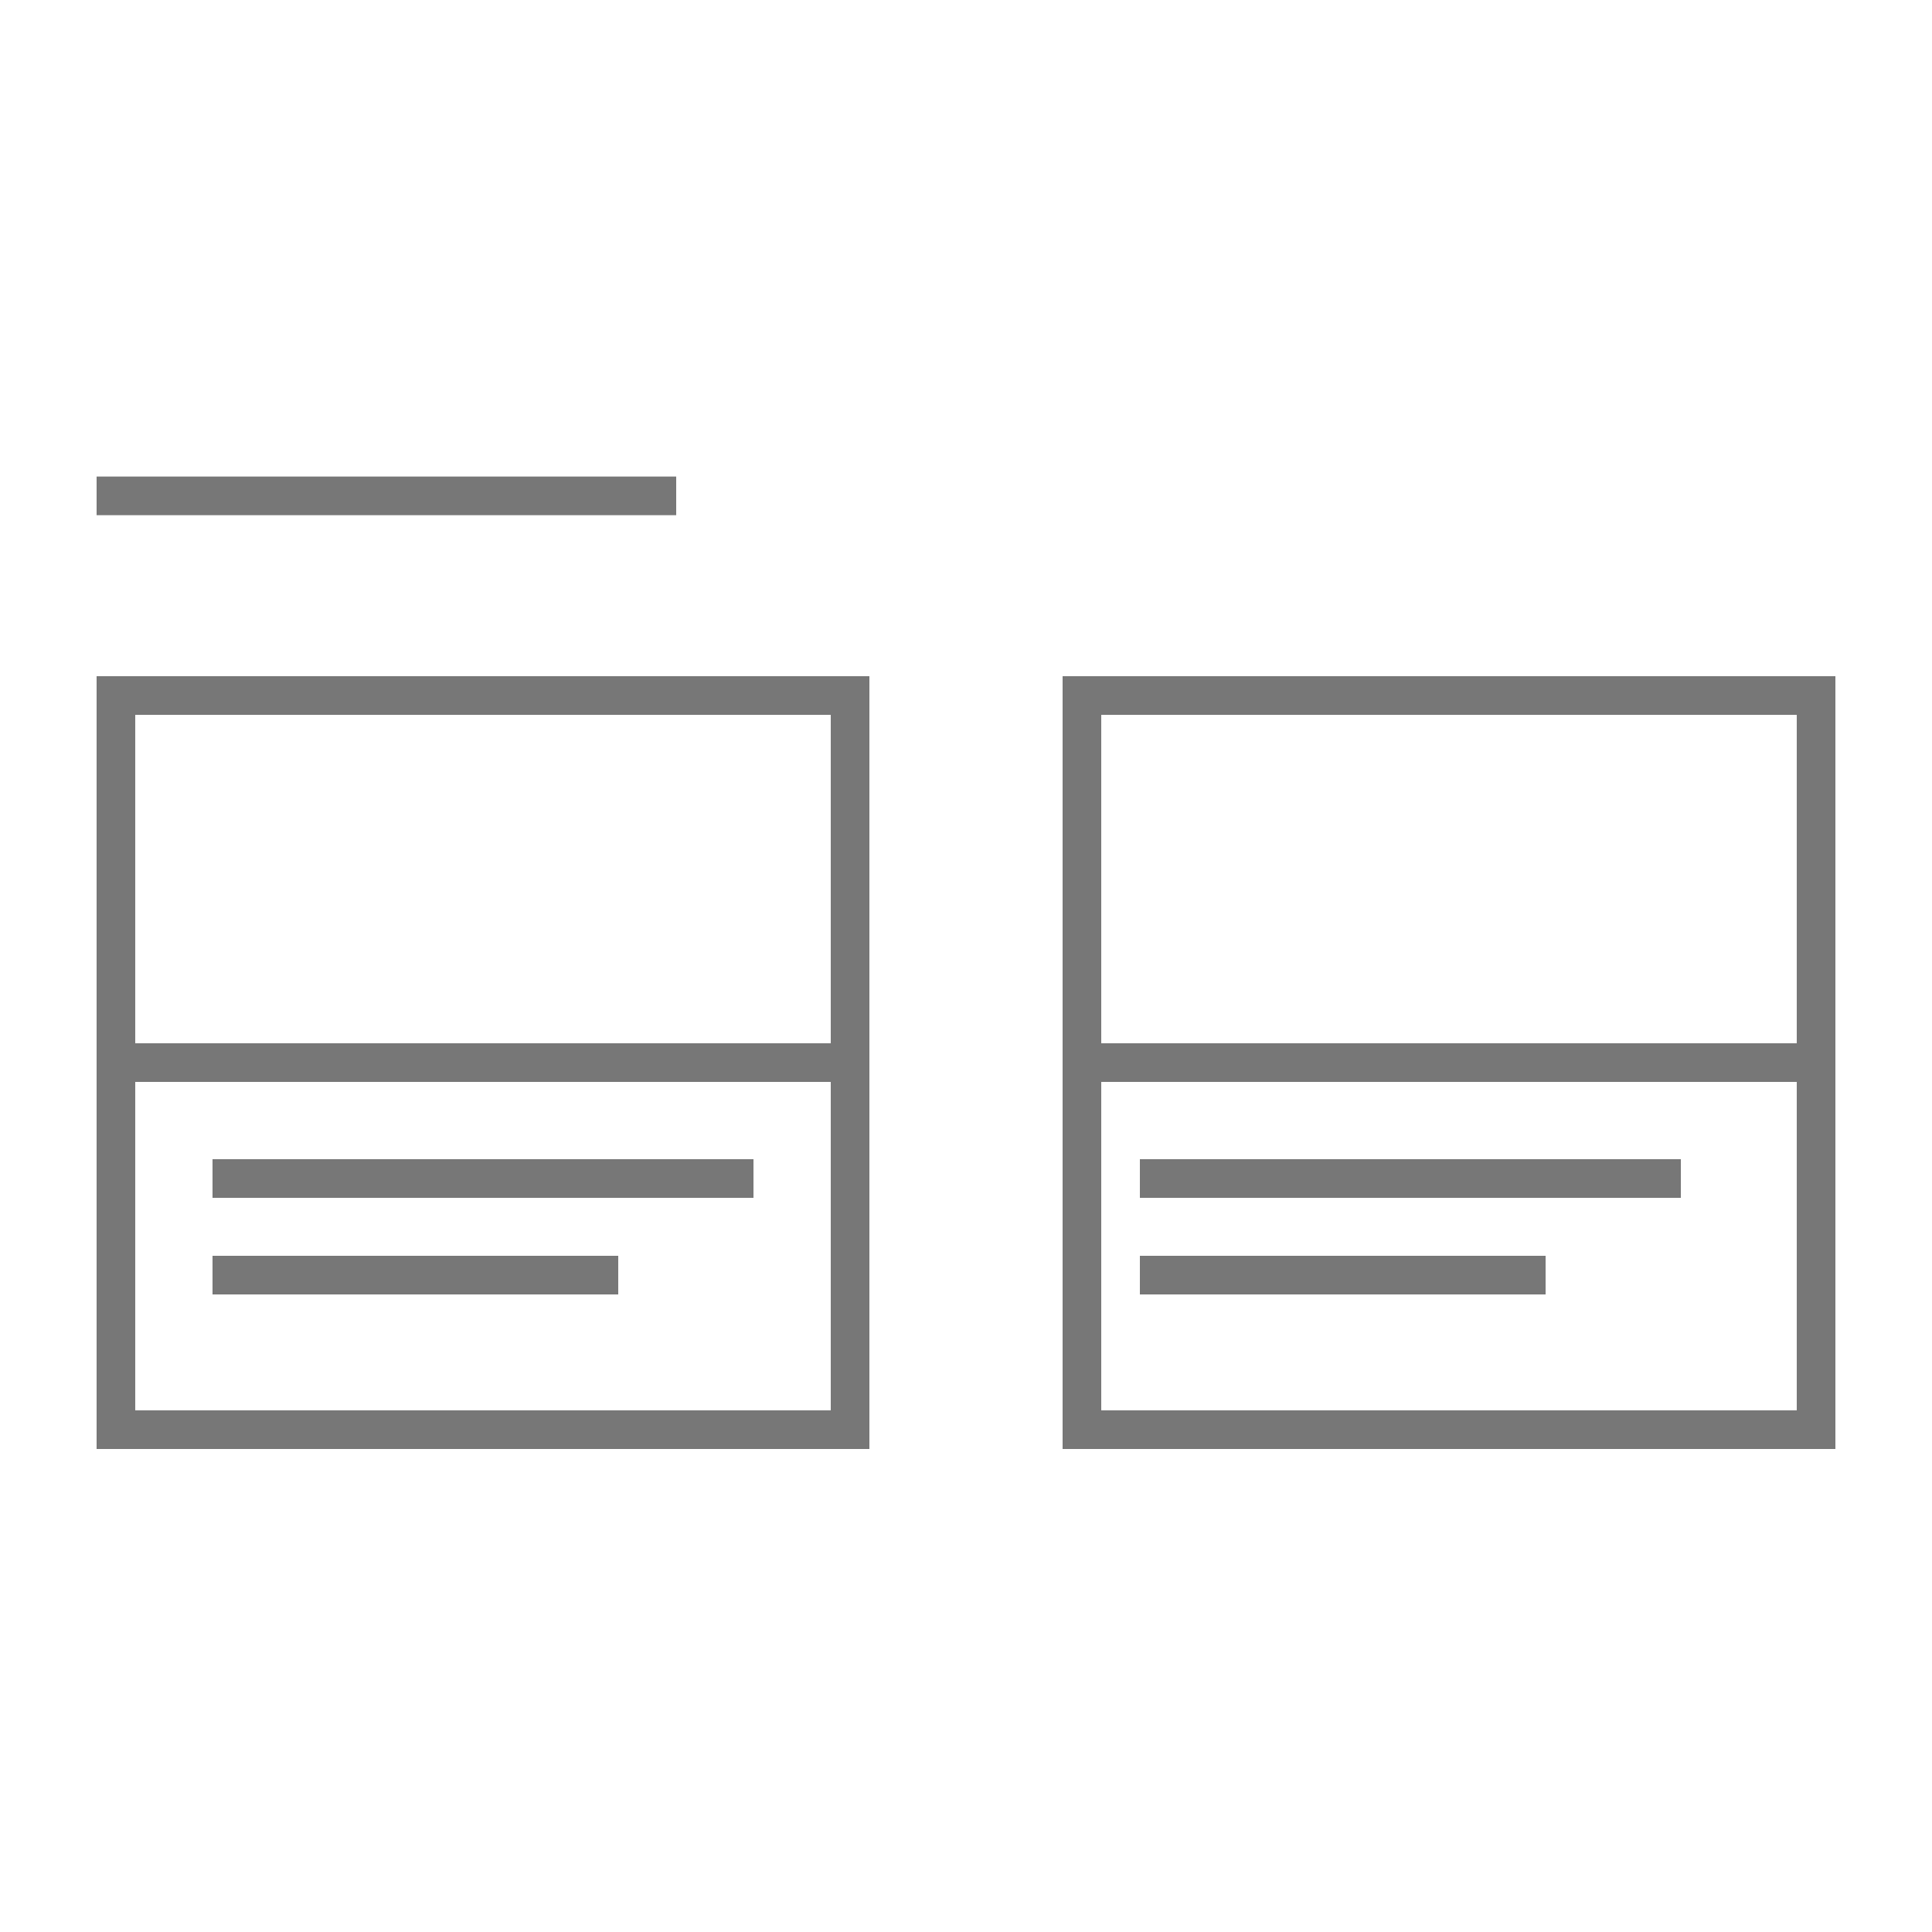<?xml version="1.0" encoding="iso-8859-1"?>
<!-- Generator: Adobe Illustrator 16.0.4, SVG Export Plug-In . SVG Version: 6.00 Build 0)  -->
<!DOCTYPE svg PUBLIC "-//W3C//DTD SVG 1.1//EN" "http://www.w3.org/Graphics/SVG/1.1/DTD/svg11.dtd">
<svg version="1.1" id="Layer_1" xmlns="http://www.w3.org/2000/svg" xmlns:xlink="http://www.w3.org/1999/xlink" x="0px" y="0px"
	 width="100px" height="100px" viewBox="0 0 100 100" style="enable-background:new 0 0 100 100;" xml:space="preserve">
<g>
	<path style="fill:#777777;" d="M43,37v36H7V37H43 M45,35H5v40h40V35L45,35z"/>
</g>
<line style="fill:none;stroke:#777777;stroke-width:2;stroke-miterlimit:10;" x1="5" y1="55" x2="45" y2="55"/>
<g>
	<path style="fill:#777777;" d="M93,37v36H57V37H93 M95,35H55v40h40V35L95,35z"/>
</g>
<line style="fill:none;stroke:#777777;stroke-width:2;stroke-miterlimit:10;" x1="55" y1="55" x2="95" y2="55"/>
<line style="fill:none;stroke:#777777;stroke-width:2;stroke-miterlimit:10;" x1="11" y1="66" x2="32" y2="66"/>
<line style="fill:none;stroke:#777777;stroke-width:2;stroke-miterlimit:10;" x1="11" y1="61" x2="39" y2="61"/>
<line style="fill:none;stroke:#777777;stroke-width:2;stroke-miterlimit:10;" x1="59" y1="66" x2="80" y2="66"/>
<line style="fill:none;stroke:#777777;stroke-width:2;stroke-miterlimit:10;" x1="59" y1="61" x2="87" y2="61"/>
<line style="fill:none;stroke:#777777;stroke-width:2;stroke-miterlimit:10;" x1="5" y1="25.666" x2="35" y2="25.666"/>
</svg>
